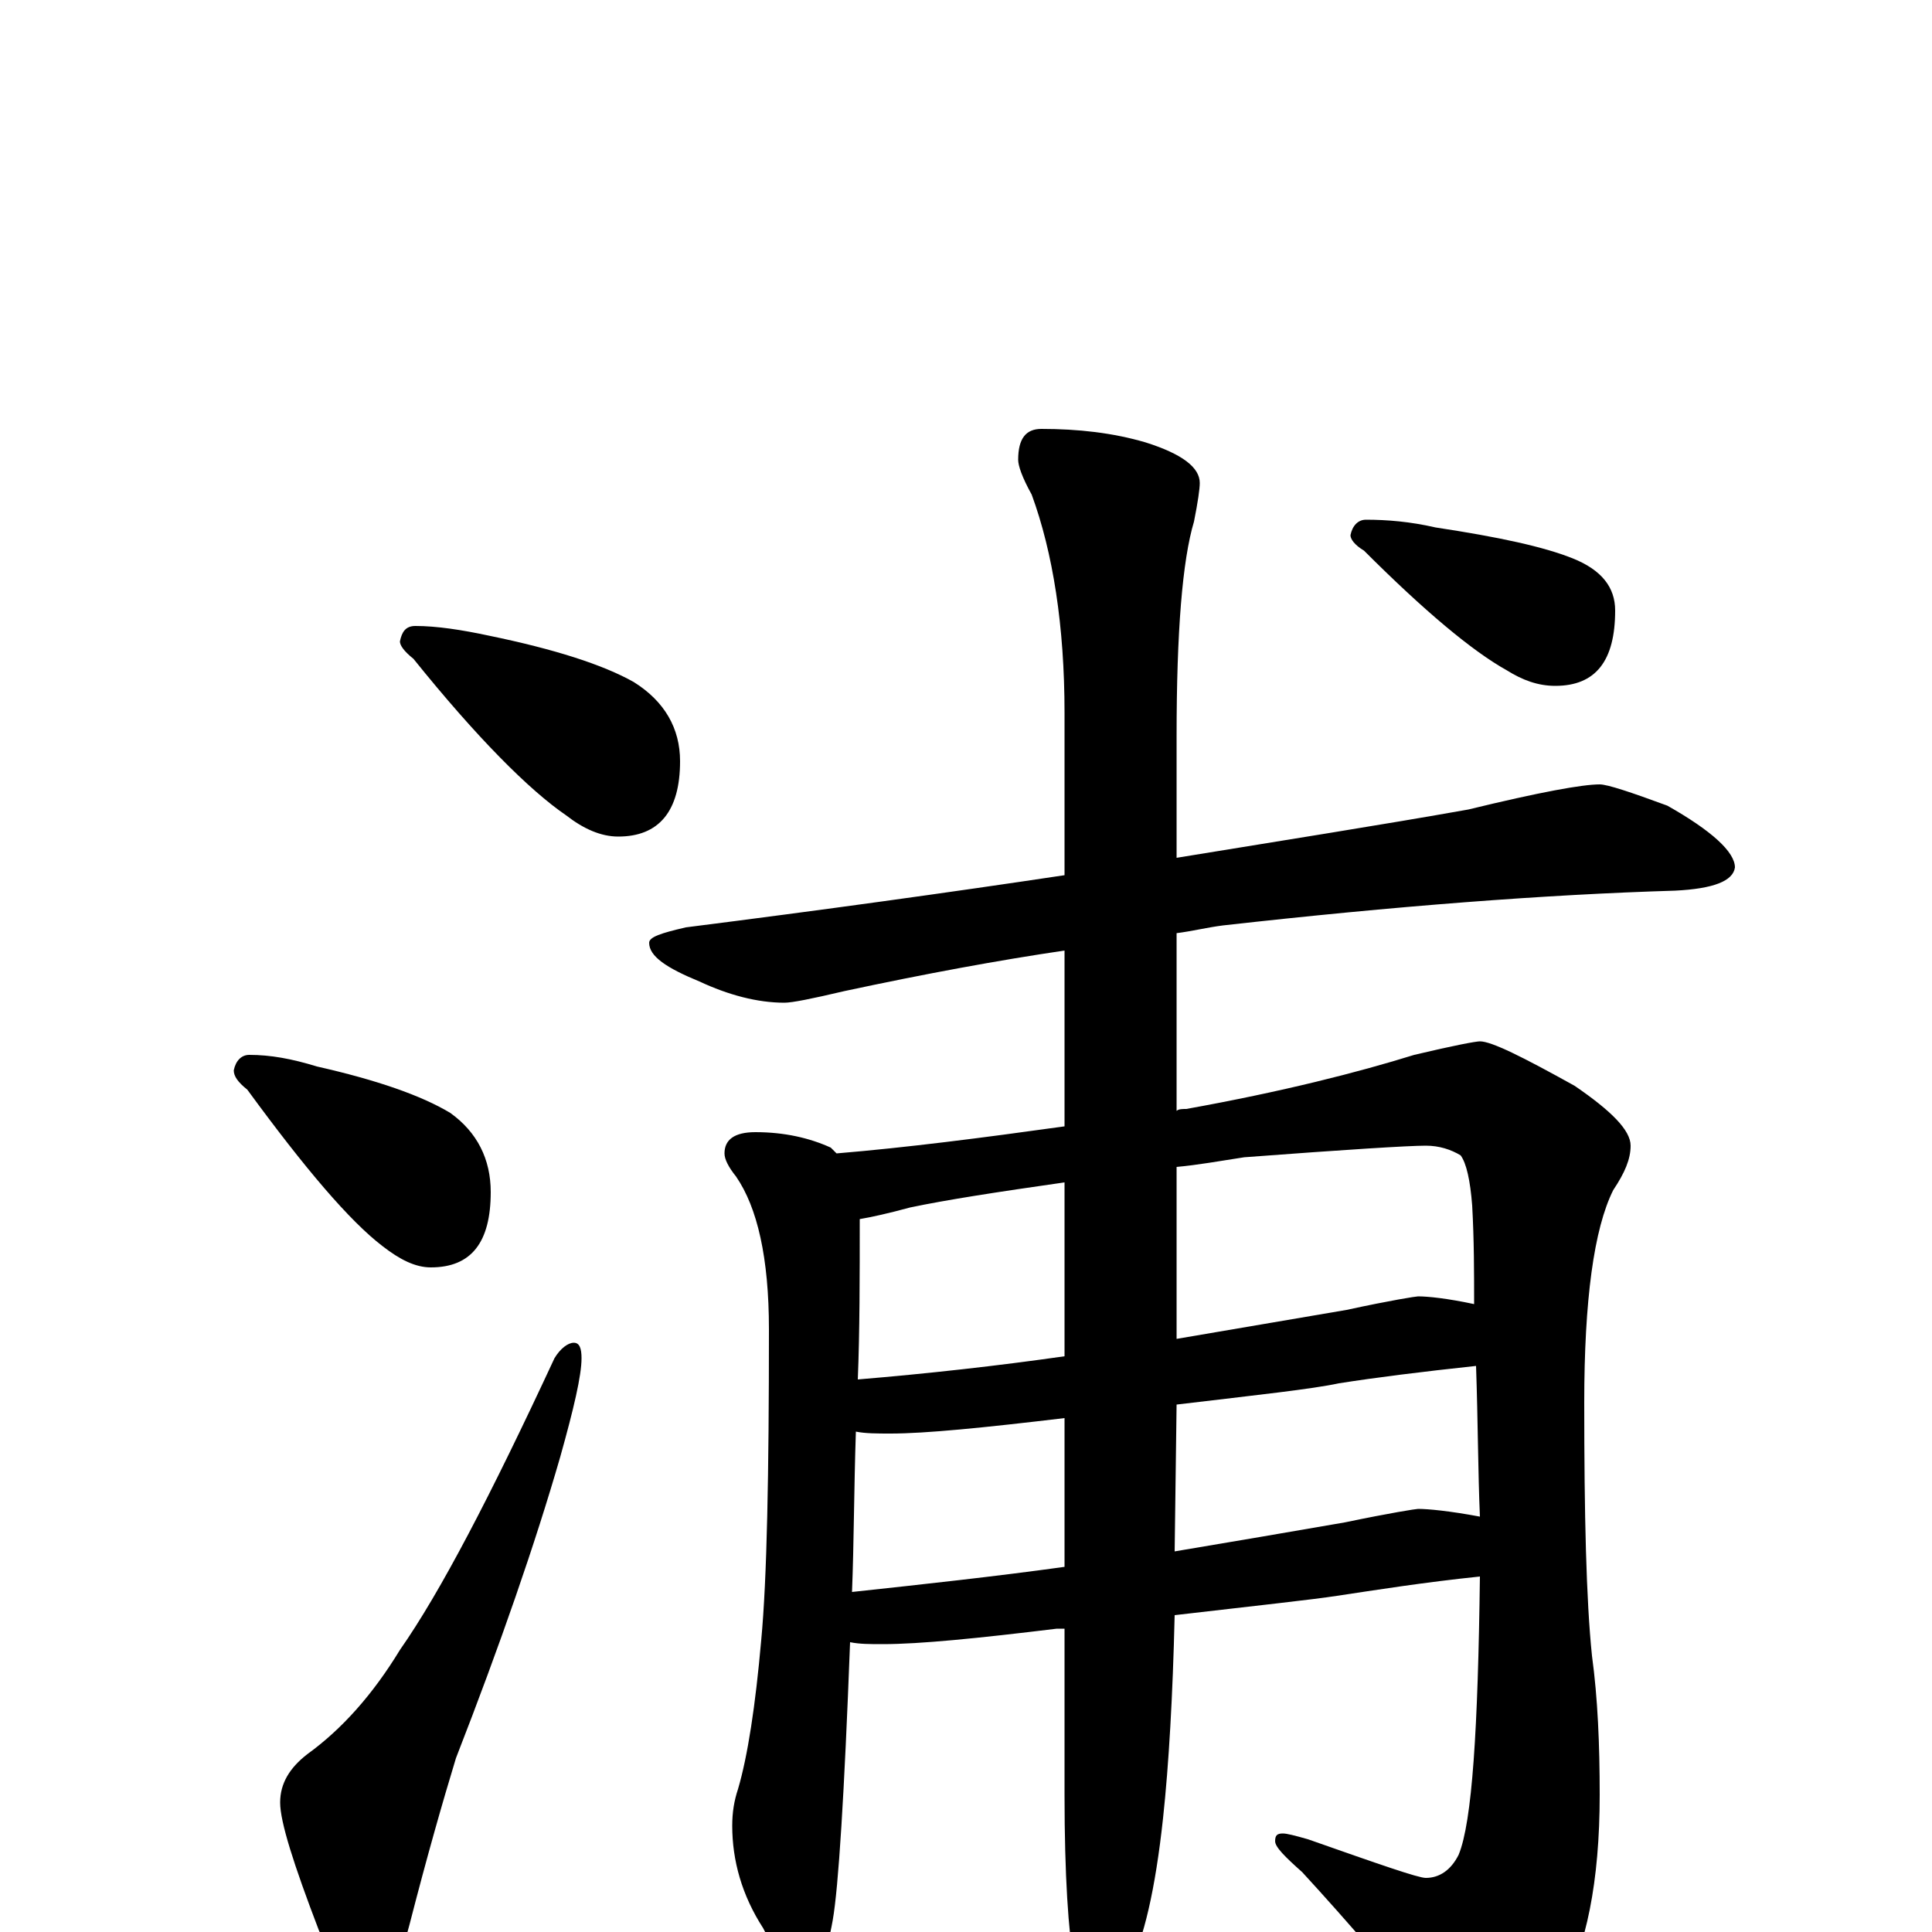 <?xml version="1.0" encoding="utf-8" ?>
<!DOCTYPE svg PUBLIC "-//W3C//DTD SVG 1.1//EN" "http://www.w3.org/Graphics/SVG/1.1/DTD/svg11.dtd">
<svg version="1.1" id="Layer_1" xmlns="http://www.w3.org/2000/svg" xmlns:xlink="http://www.w3.org/1999/xlink" x="0px" y="145px" width="1000px" height="1000px" viewBox="0 0 1000 1000" enable-background="new 0 0 1000 1000" xml:space="preserve">
<g id="Layer_1">
<path id="glyph" transform="matrix(1 0 0 -1 0 1000)" d="M215,676C226,676 239,674 253,671C287,664 312,656 328,647C344,637 352,623 352,606C352,580 341,567 320,567C311,567 302,571 293,578C274,591 247,618 214,659C209,663 207,666 207,668C208,673 210,676 215,676M129,454C140,454 151,452 164,448C195,441 218,433 233,424C247,414 254,400 254,383C254,357 244,344 223,344C215,344 207,348 198,355C181,368 158,395 128,436C123,440 121,443 121,446C122,451 125,454 129,454M297,305C300,305 301,302 301,297C301,288 297,271 290,246C277,201 259,149 236,90C229,67 221,39 212,4C206,-19 199,-31 191,-31C183,-31 174,-20 165,1C152,35 145,57 145,67C145,77 150,85 159,92C177,105 193,123 207,146C228,176 254,226 287,297C290,302 294,305 297,305M828,594C832,594 844,590 863,583C886,570 898,559 898,551C897,544 887,540 867,539C800,537 722,531 633,521C625,520 617,518 609,517l0,-92C610,426 612,426 614,426C664,435 703,445 732,454C753,459 764,461 766,461C772,461 788,453 815,438C834,425 844,415 844,407C844,400 841,393 835,384C825,364 820,327 820,274C820,216 821,172 824,143C827,121 828,97 828,71C828,26 821,-8 808,-31C791,-57 777,-70 766,-70C760,-70 754,-65 748,-55C722,-23 697,6 674,31C665,39 660,44 660,47C660,50 661,51 664,51C666,51 670,50 677,48C714,35 734,28 738,28C745,28 751,32 755,40C762,57 765,105 766,184C737,181 712,177 692,174C679,172 651,169 608,164C607,122 605,87 602,59C598,22 592,-4 584,-19C577,-32 571,-39 566,-39C564,-39 561,-32 556,-17C553,0 551,29 551,71l0,86C550,157 548,157 547,157C506,152 476,149 457,149C450,149 445,149 440,150C437,71 434,23 431,6C428,-11 424,-19 418,-19C410,-19 402,-12 395,2C384,19 379,37 379,55C379,62 380,68 382,74C387,91 391,117 394,151C397,183 398,237 398,312C398,349 392,375 381,391C377,396 375,400 375,403C375,410 380,414 391,414C406,414 419,411 430,406C431,405 432,404 433,403C469,406 508,411 551,417l0,91C517,503 479,496 437,487C420,483 410,481 406,481C392,481 377,485 362,492C345,499 336,505 336,512C336,515 342,517 355,520C426,529 491,538 551,547l0,84C551,676 545,714 534,744C529,753 527,759 527,762C527,773 531,778 539,778C558,778 576,776 593,771C612,765 621,758 621,750C621,747 620,740 618,730C612,710 609,673 609,619l0,-63C664,565 715,573 760,581C797,590 819,594 828,594M441,176C478,180 515,184 551,189l0,77C509,261 479,258 461,258C454,258 448,258 443,259C442,229 442,201 441,176M609,273l-1,-76C638,202 667,207 696,212C720,217 733,219 734,219C739,219 750,218 766,215C765,238 765,264 764,293C736,290 712,287 693,284C679,281 651,278 609,273M444,286C480,289 516,293 551,298l0,90C516,383 490,379 471,375C460,372 451,370 445,369C445,339 445,311 444,286M609,396l0,-89C638,312 668,317 697,322C720,327 733,329 734,329C739,329 749,328 763,325C763,341 763,358 762,376C761,389 759,398 756,402C751,405 745,407 738,407C729,407 697,405 644,401C631,399 620,397 609,396M707,731C718,731 730,730 743,727C776,722 799,717 814,711C829,705 836,696 836,684C836,658 826,645 805,645C796,645 788,648 780,653C762,663 737,684 706,715C701,718 699,721 699,723C700,728 703,731 707,731z"/>
</g>
</svg>
